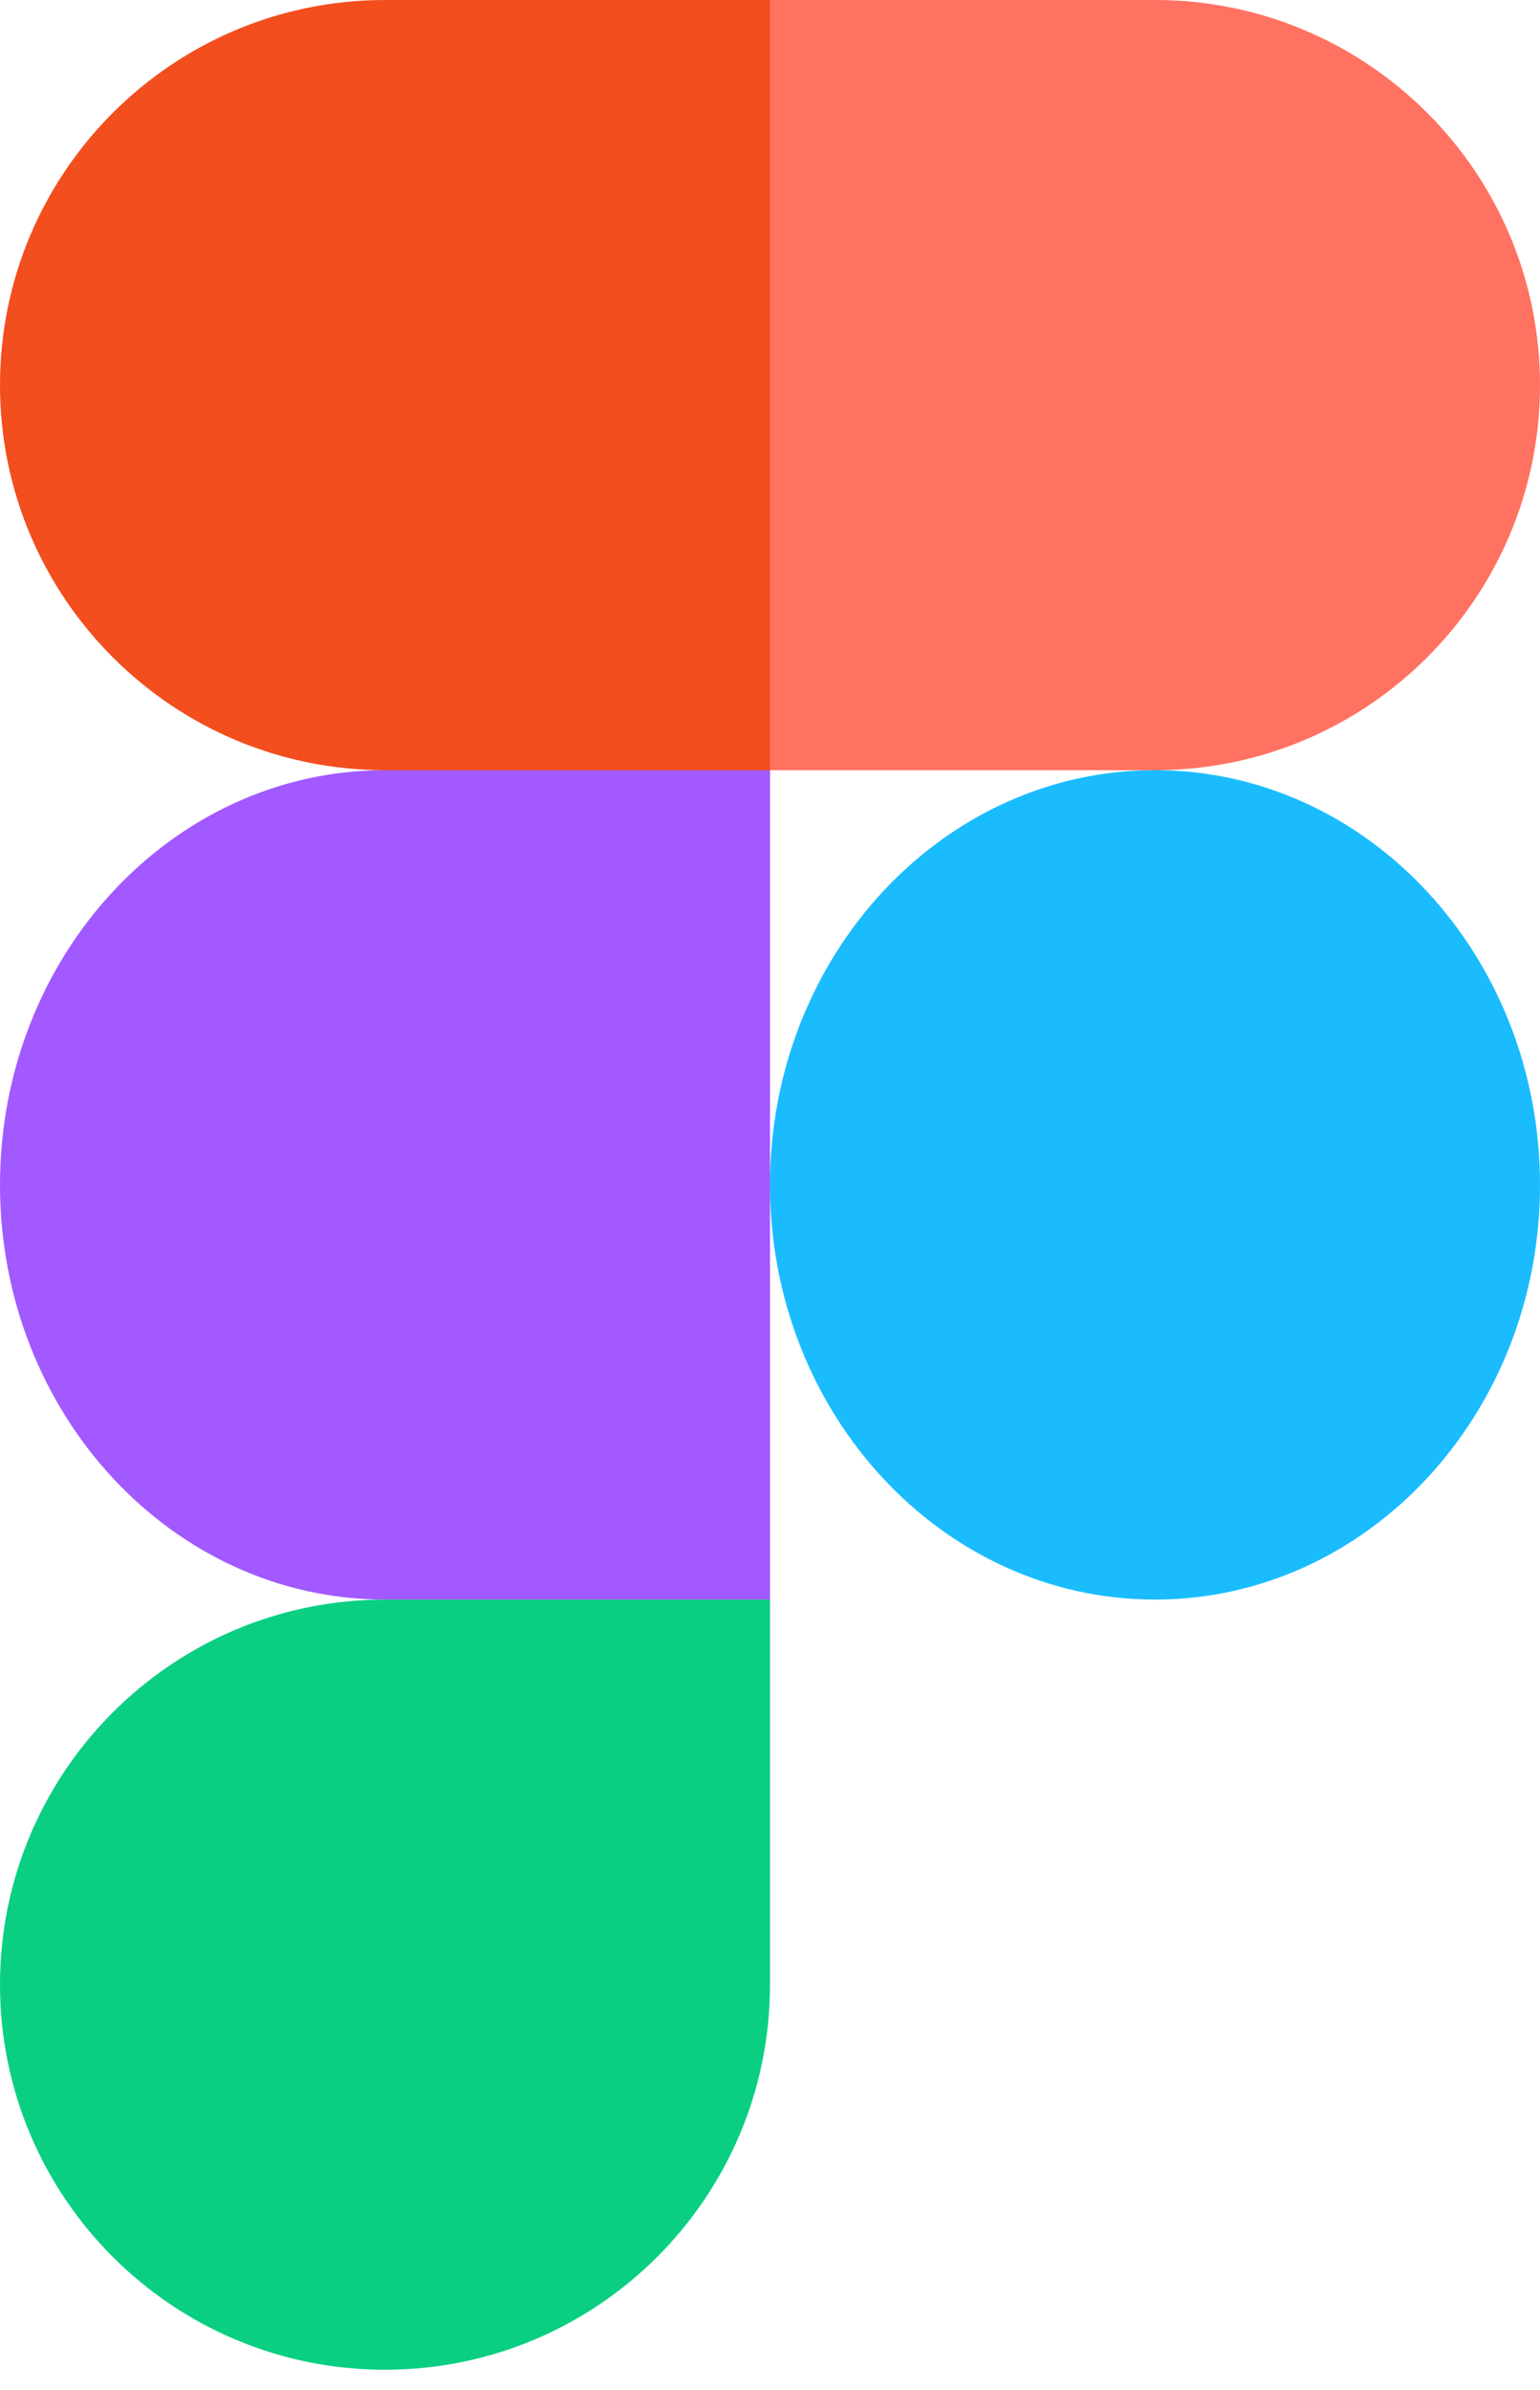 <svg width="29" height="45" viewBox="0 0 29 45" fill="none" xmlns="http://www.w3.org/2000/svg">
<path d="M7.25 44.615C11.252 44.615 14.5 41.367 14.5 37.365V30.115H7.25C3.248 30.115 0 33.363 0 37.365C0 41.367 3.248 44.615 7.25 44.615Z" fill="#0ACF83"/>
<path d="M0 22.308C0 17.998 3.248 14.5 7.25 14.5H14.5V30.115H7.25C3.248 30.115 0 26.617 0 22.308Z" fill="#A259FF"/>
<path d="M0 7.25C0 3.248 3.248 0 7.25 0H14.5V14.5H7.25C3.248 14.5 0 11.252 0 7.25Z" fill="#F24E1E"/>
<path d="M14.5 0H21.75C25.752 0 29 3.248 29 7.25C29 11.252 25.752 14.5 21.75 14.5H14.5V0Z" fill="#FF7262"/>
<path d="M29 22.308C29 26.617 25.752 30.115 21.75 30.115C17.748 30.115 14.5 26.617 14.5 22.308C14.5 17.998 17.748 14.5 21.75 14.5C25.752 14.5 29 17.998 29 22.308Z" fill="#1ABCFE"/>
</svg>
